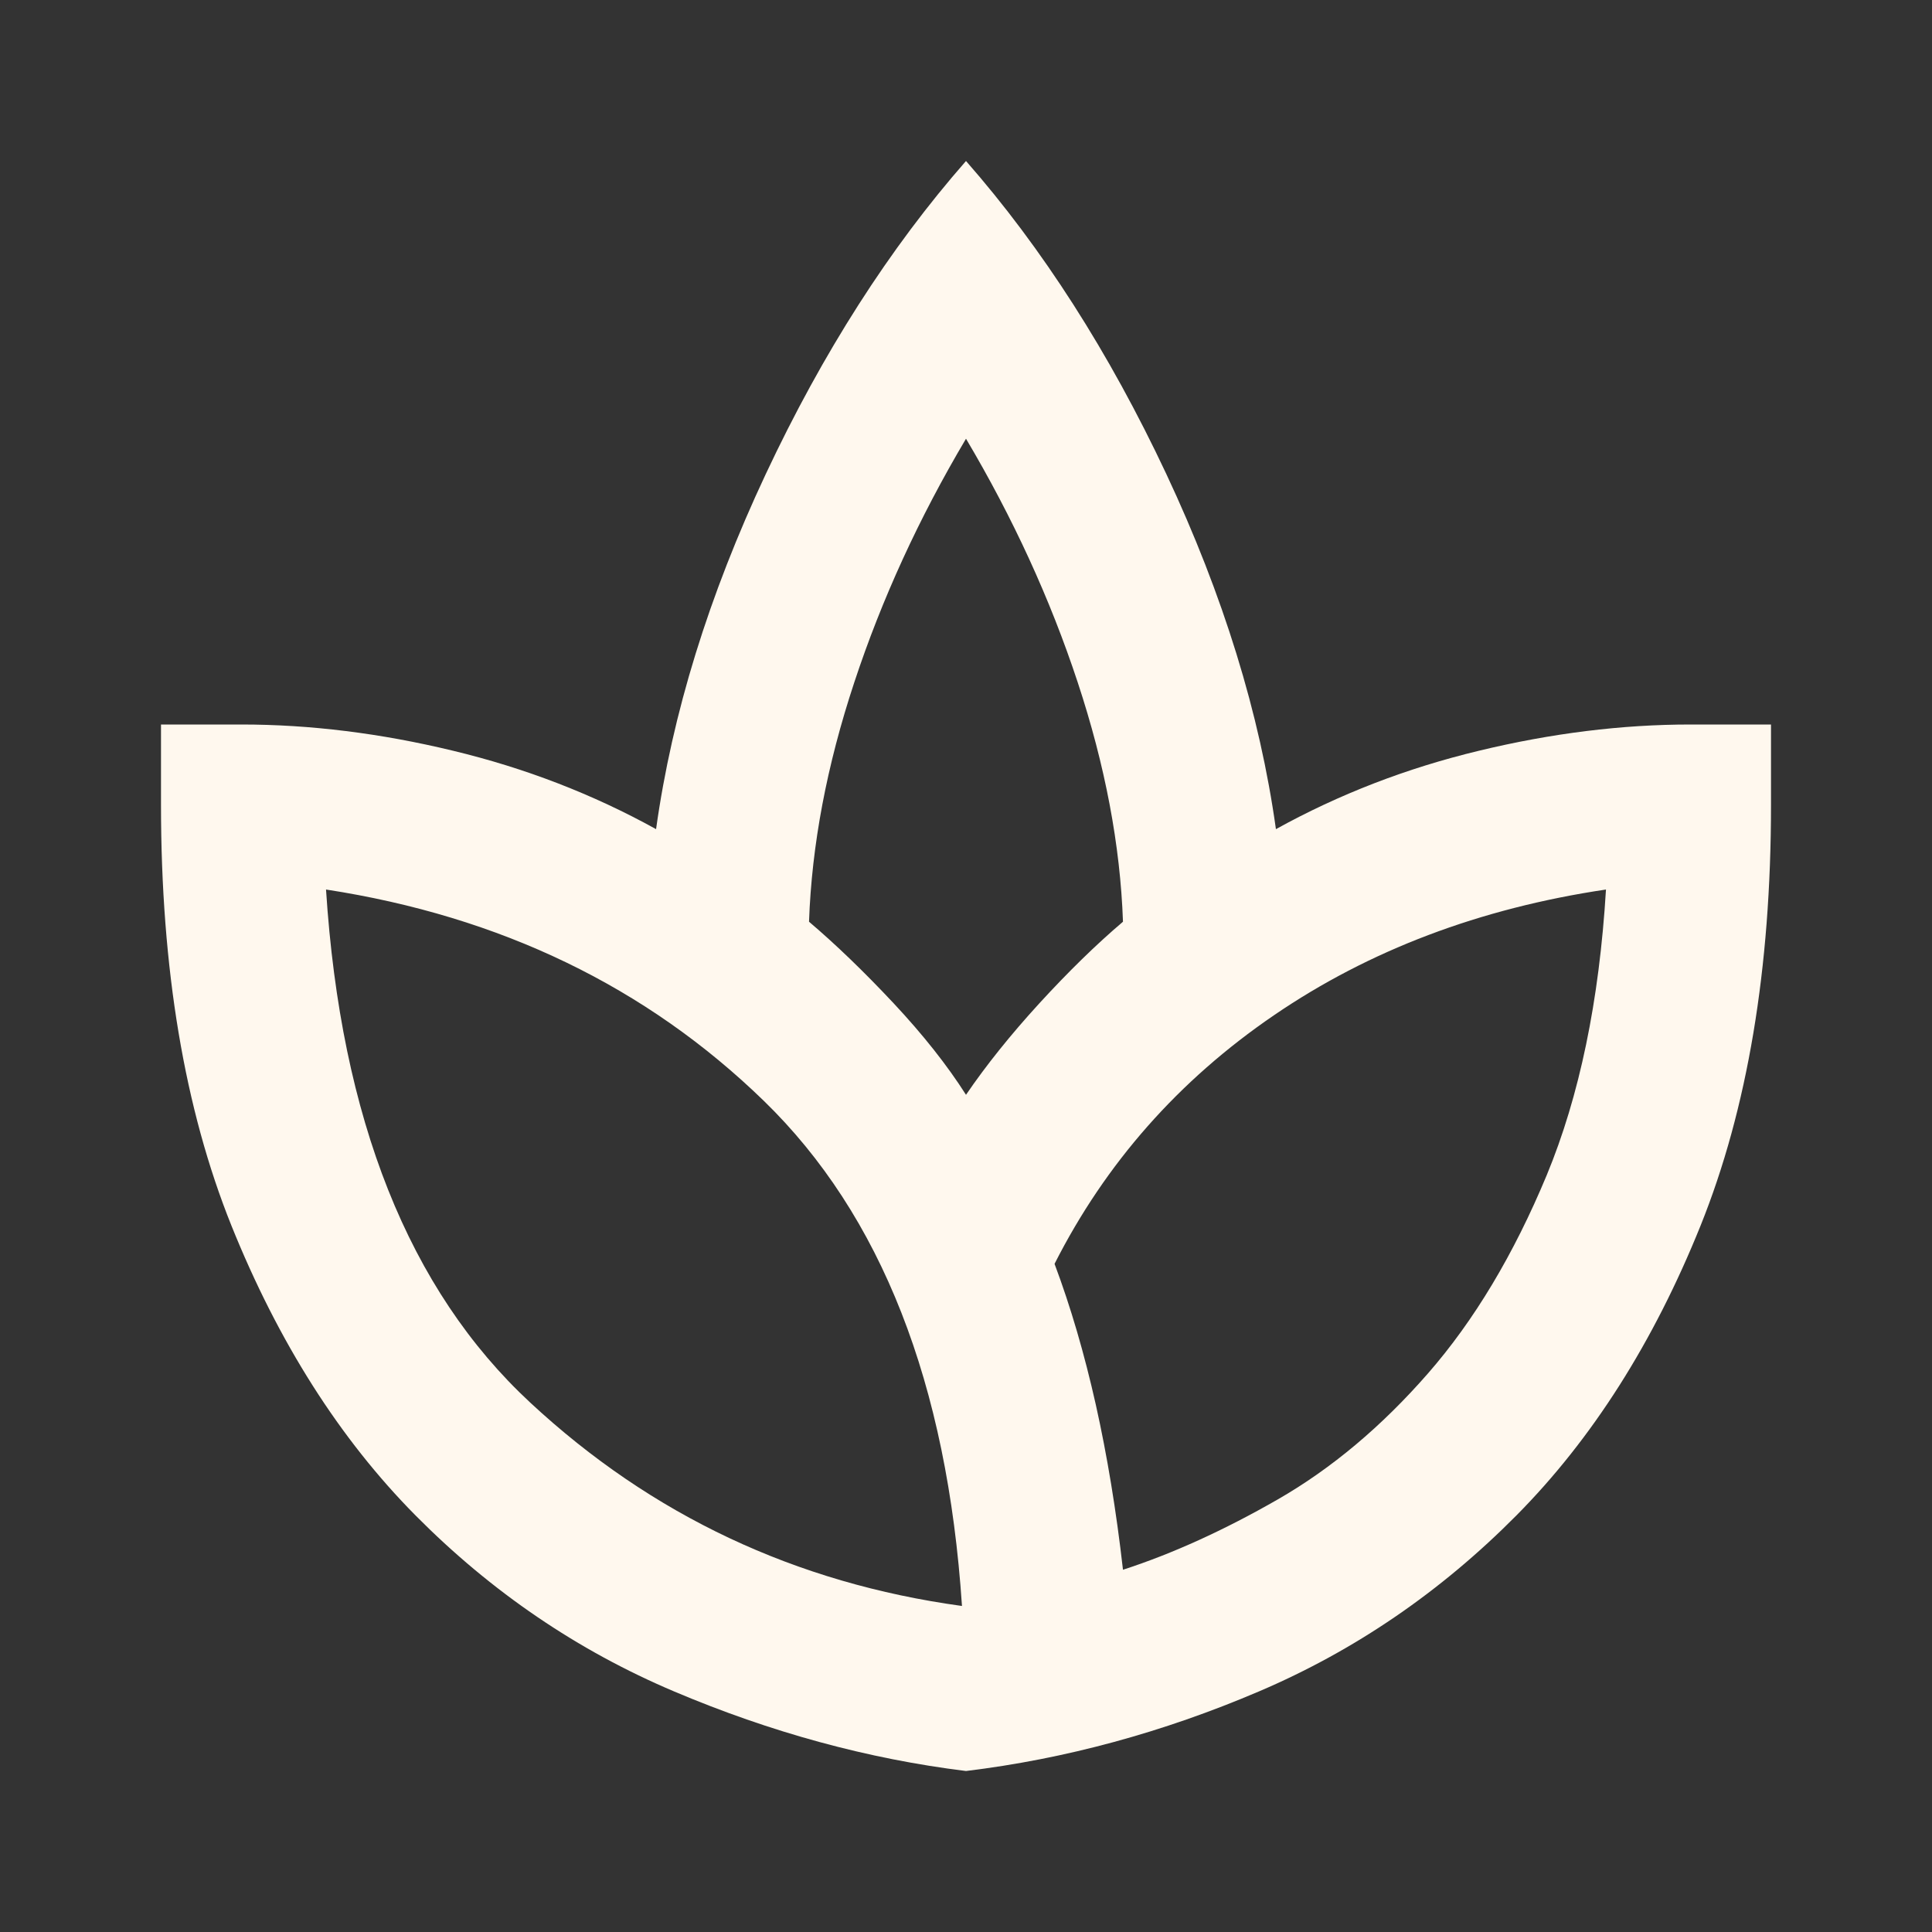<svg width="36" height="36" viewBox="0 0 36 36" fill="none" xmlns="http://www.w3.org/2000/svg">
<rect x="0" y="0" width="36" height="36" fill="#333333" stroke="none"/>
<mask id="mask0_252_645" style="mask-type:alpha" maskUnits="userSpaceOnUse" x="0" y="0" width="36" height="36">
<rect width="36" height="36" fill="#D9D9D9"/>
</mask>
<g mask="url(#mask0_252_645)">
<path d="M18 33C16.175 32.775 14.363 32.281 12.562 31.518C10.762 30.756 9.156 29.663 7.743 28.238C6.331 26.812 5.188 25.012 4.312 22.837C3.438 20.663 3 18.05 3 15V13.5H4.5C5.775 13.5 7.088 13.662 8.438 13.988C9.787 14.312 11.05 14.8 12.225 15.45C12.525 13.3 13.207 11.094 14.27 8.831C15.332 6.569 16.575 4.625 18 3C19.425 4.625 20.669 6.569 21.732 8.831C22.794 11.094 23.475 13.3 23.775 15.45C24.95 14.8 26.212 14.312 27.562 13.988C28.913 13.662 30.225 13.5 31.5 13.5H33V15C33 18.05 32.562 20.663 31.688 22.837C30.812 25.012 29.669 26.812 28.256 28.238C26.843 29.663 25.244 30.756 23.457 31.518C21.669 32.281 19.85 32.775 18 33ZM17.925 29.925C17.65 25.775 16.419 22.637 14.232 20.512C12.044 18.387 9.325 17.075 6.075 16.575C6.35 20.85 7.619 24.038 9.882 26.137C12.144 28.238 14.825 29.5 17.925 29.925ZM18 20.4C18.375 19.85 18.831 19.281 19.369 18.693C19.907 18.106 20.425 17.6 20.925 17.175C20.875 15.75 20.593 14.262 20.081 12.713C19.569 11.162 18.875 9.65 18 8.175C17.125 9.65 16.431 11.162 15.919 12.713C15.406 14.262 15.125 15.75 15.075 17.175C15.575 17.6 16.1 18.106 16.65 18.693C17.2 19.281 17.65 19.85 18 20.4ZM20.925 29.25C21.85 28.95 22.812 28.512 23.812 27.938C24.812 27.363 25.744 26.581 26.607 25.593C27.469 24.606 28.206 23.375 28.82 21.9C29.431 20.425 29.8 18.65 29.925 16.575C27.575 16.925 25.512 17.706 23.738 18.918C21.962 20.131 20.6 21.675 19.65 23.55C19.95 24.35 20.206 25.225 20.419 26.175C20.631 27.125 20.8 28.15 20.925 29.25Z" fill="#FFF8EE"/>
</g>
</svg>
